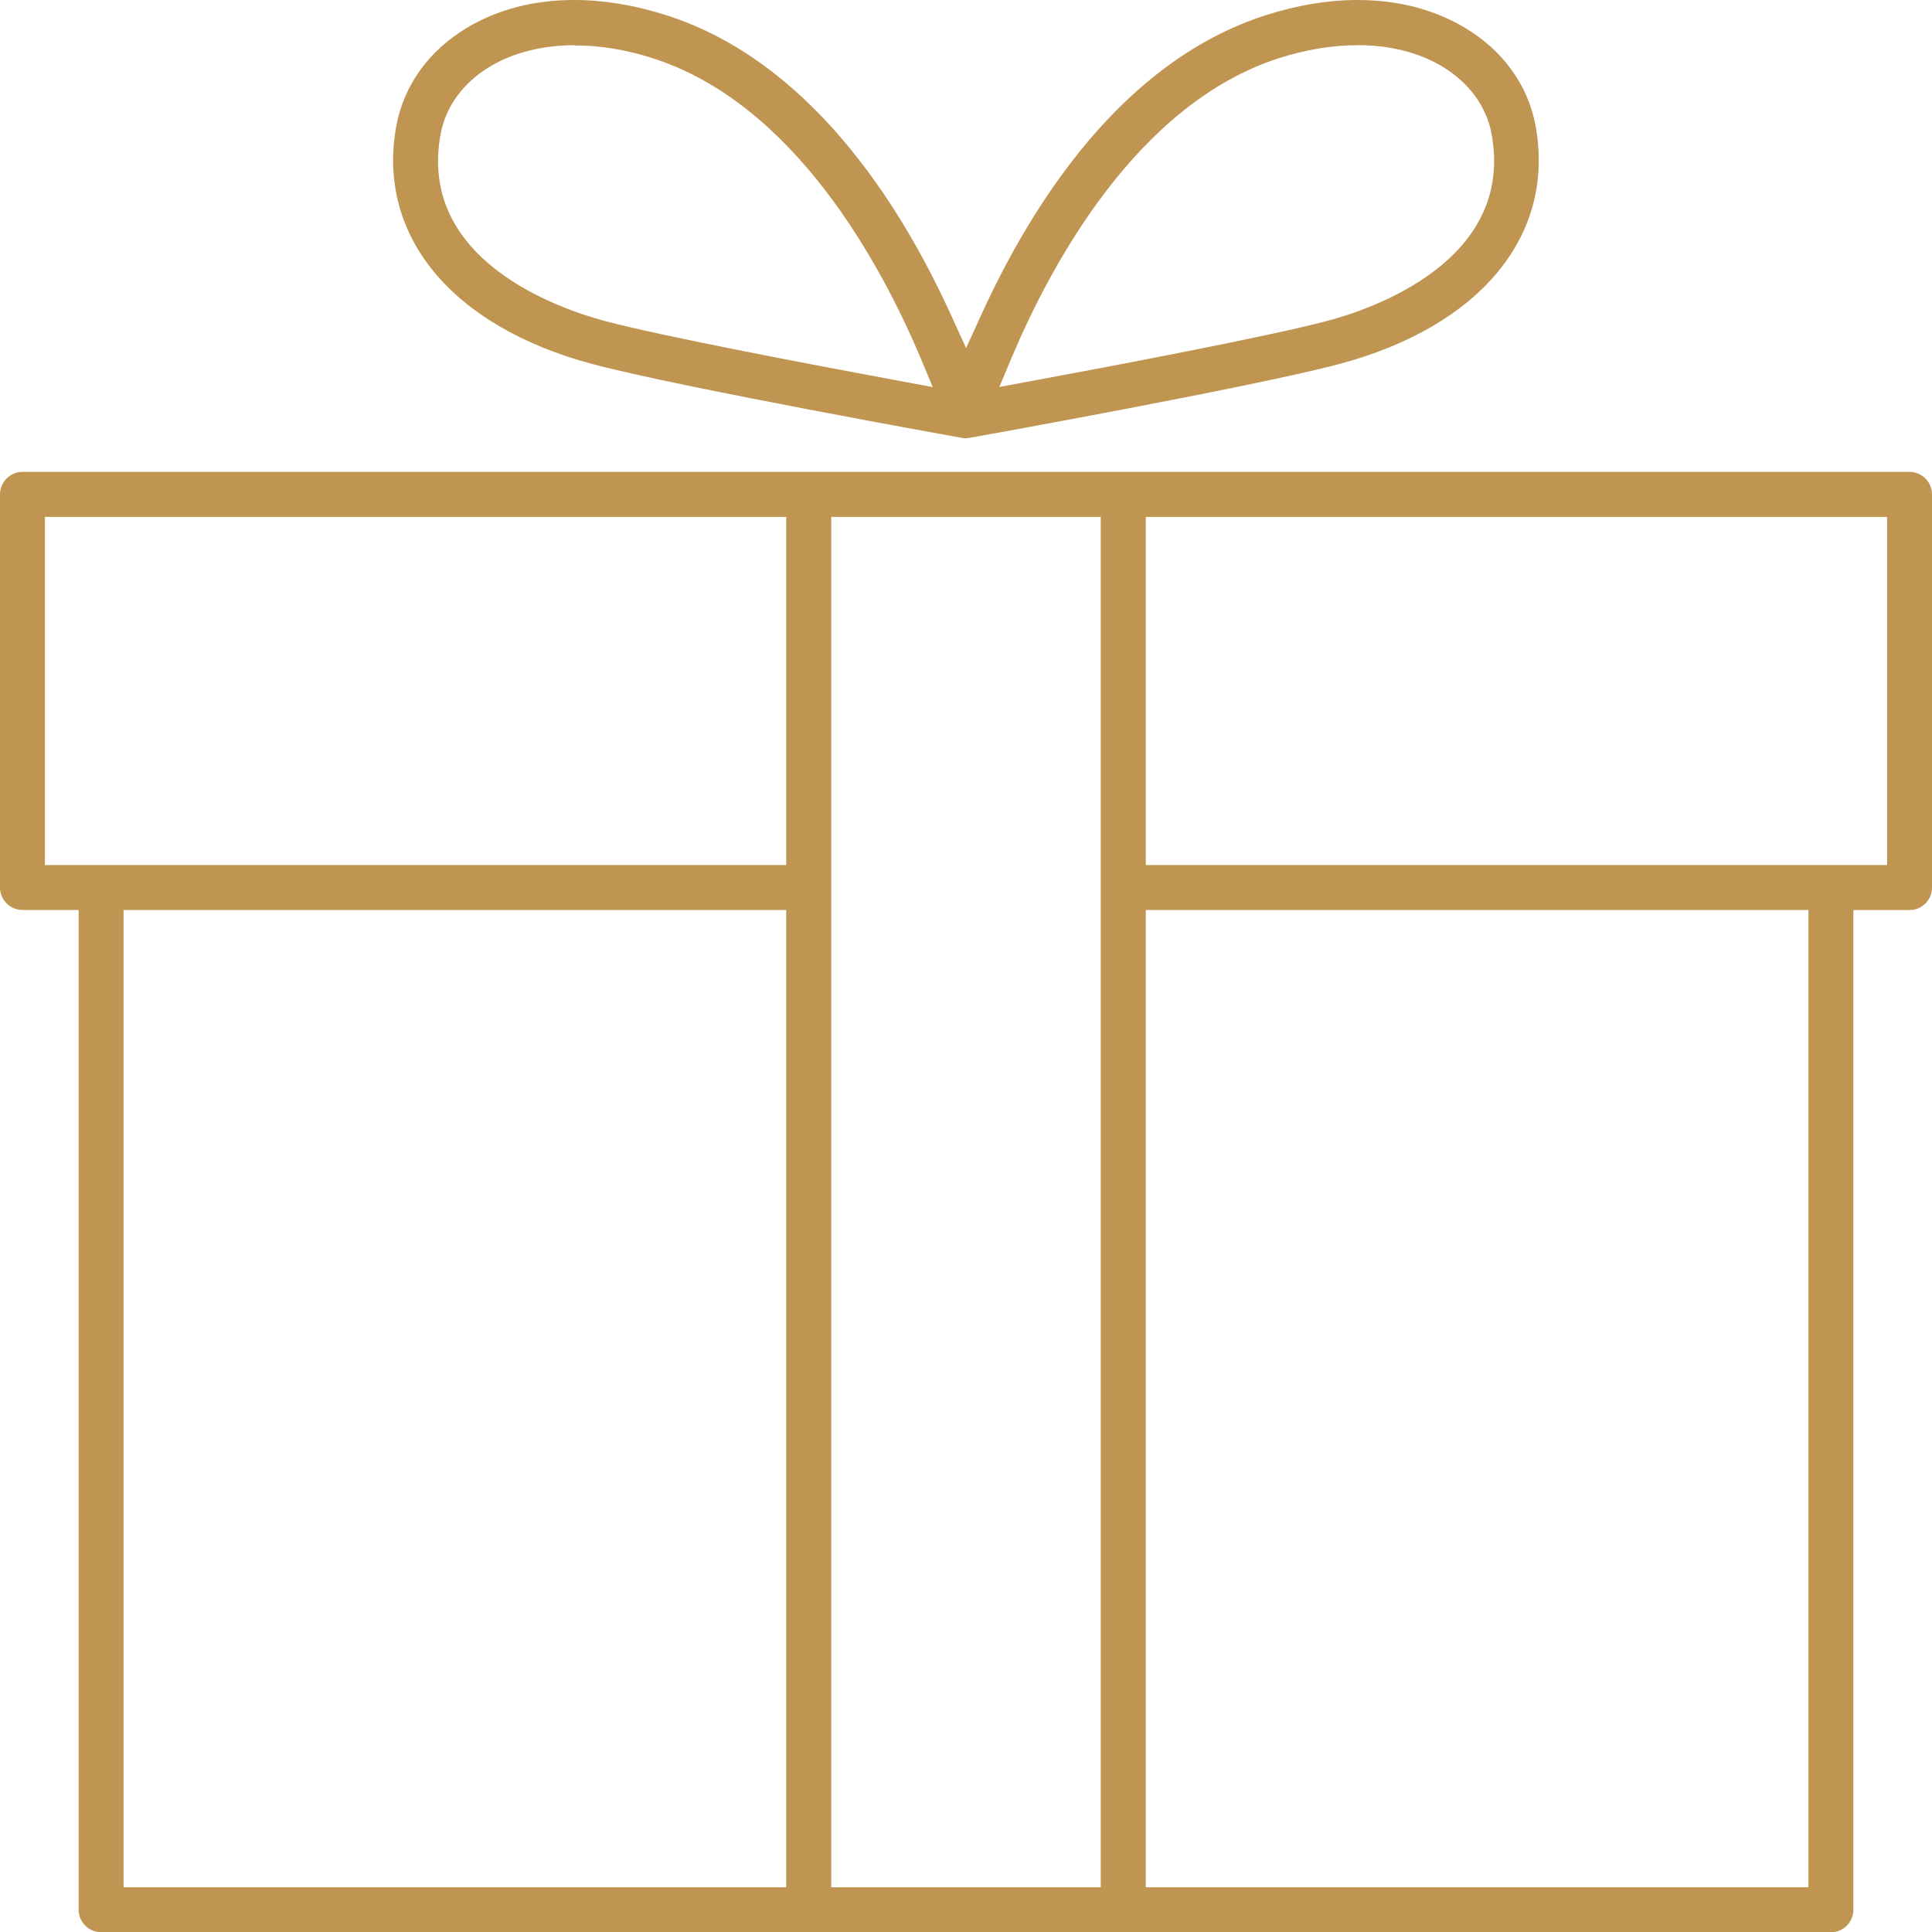 <?xml version="1.0" encoding="UTF-8"?>
<svg id="Layer_2" data-name="Layer 2" xmlns="http://www.w3.org/2000/svg" viewBox="0 0 200 200.02">
  <defs>
    <style>
      .cls-1 {
        fill: #c09551;
      }
    </style>
  </defs>
  <g id="Layer_2-2" data-name="Layer 2">
    <g>
      <path class="cls-1" d="M100,45.37c-.13,0-.27-.01-.42-.04-.28-.05-29.23-5.24-38.2-7.63-14.67-3.9-22.46-13.38-20.34-24.73,.78-4.16,3.38-7.75,7.31-10.1,3.2-1.91,6.93-2.87,11.1-2.87,3.06,0,6.27,.53,9.54,1.58,14.81,4.74,24.18,19.46,29.43,30.97l1.59,3.48,1.59-3.48c5.25-11.51,14.61-26.23,29.42-30.97C134.28,.53,137.48,0,140.54,0c4.17,0,7.91,.97,11.1,2.87,3.94,2.35,6.53,5.93,7.31,10.09,2.12,11.35-5.67,20.83-20.34,24.73-8.98,2.39-37.91,7.58-38.2,7.63-.14,.02-.28,.04-.41,.04ZM59.49,4.68c-3.32,0-6.34,.76-8.75,2.2-2.77,1.66-4.59,4.13-5.12,6.96-2.46,13.14,12.36,18.15,16.96,19.38,6.04,1.61,21.89,4.61,30.8,6.26l3.18,.59-1.25-2.98c-4.03-9.58-13-26.34-27.73-31.06-2.76-.89-5.48-1.33-8.08-1.33Zm81.02,0c-2.59,0-5.31,.45-8.08,1.33-14.74,4.72-23.7,21.49-27.73,31.07l-1.25,2.98,3.18-.59c8.91-1.65,24.75-4.65,30.8-6.26,4.6-1.22,19.42-6.24,16.97-19.38-.53-2.83-2.35-5.3-5.12-6.96-2.41-1.44-5.44-2.2-8.76-2.2Z"/>
      <path class="cls-1" d="M10.47,200.02c-1.28,0-2.33-1.04-2.33-2.33V94.2H2.33c-1.28,0-2.33-1.04-2.33-2.33V51.18c0-1.28,1.04-2.33,2.33-2.33H197.67c1.28,0,2.33,1.04,2.33,2.33v40.7c0,1.28-1.04,2.33-2.33,2.33h-5.81v103.49c0,1.28-1.04,2.33-2.33,2.33H10.47Zm108.14-4.65h68.6V94.2H118.61v101.16Zm-32.56,0h27.9V53.51h-27.9V195.36Zm-73.25,0H81.39V94.2H12.79v101.16ZM118.61,89.55h76.74V53.51H118.61v36.04Zm-113.95,0H81.39V53.51H4.65v36.04Z"/>
    </g>
  </g>
</svg>